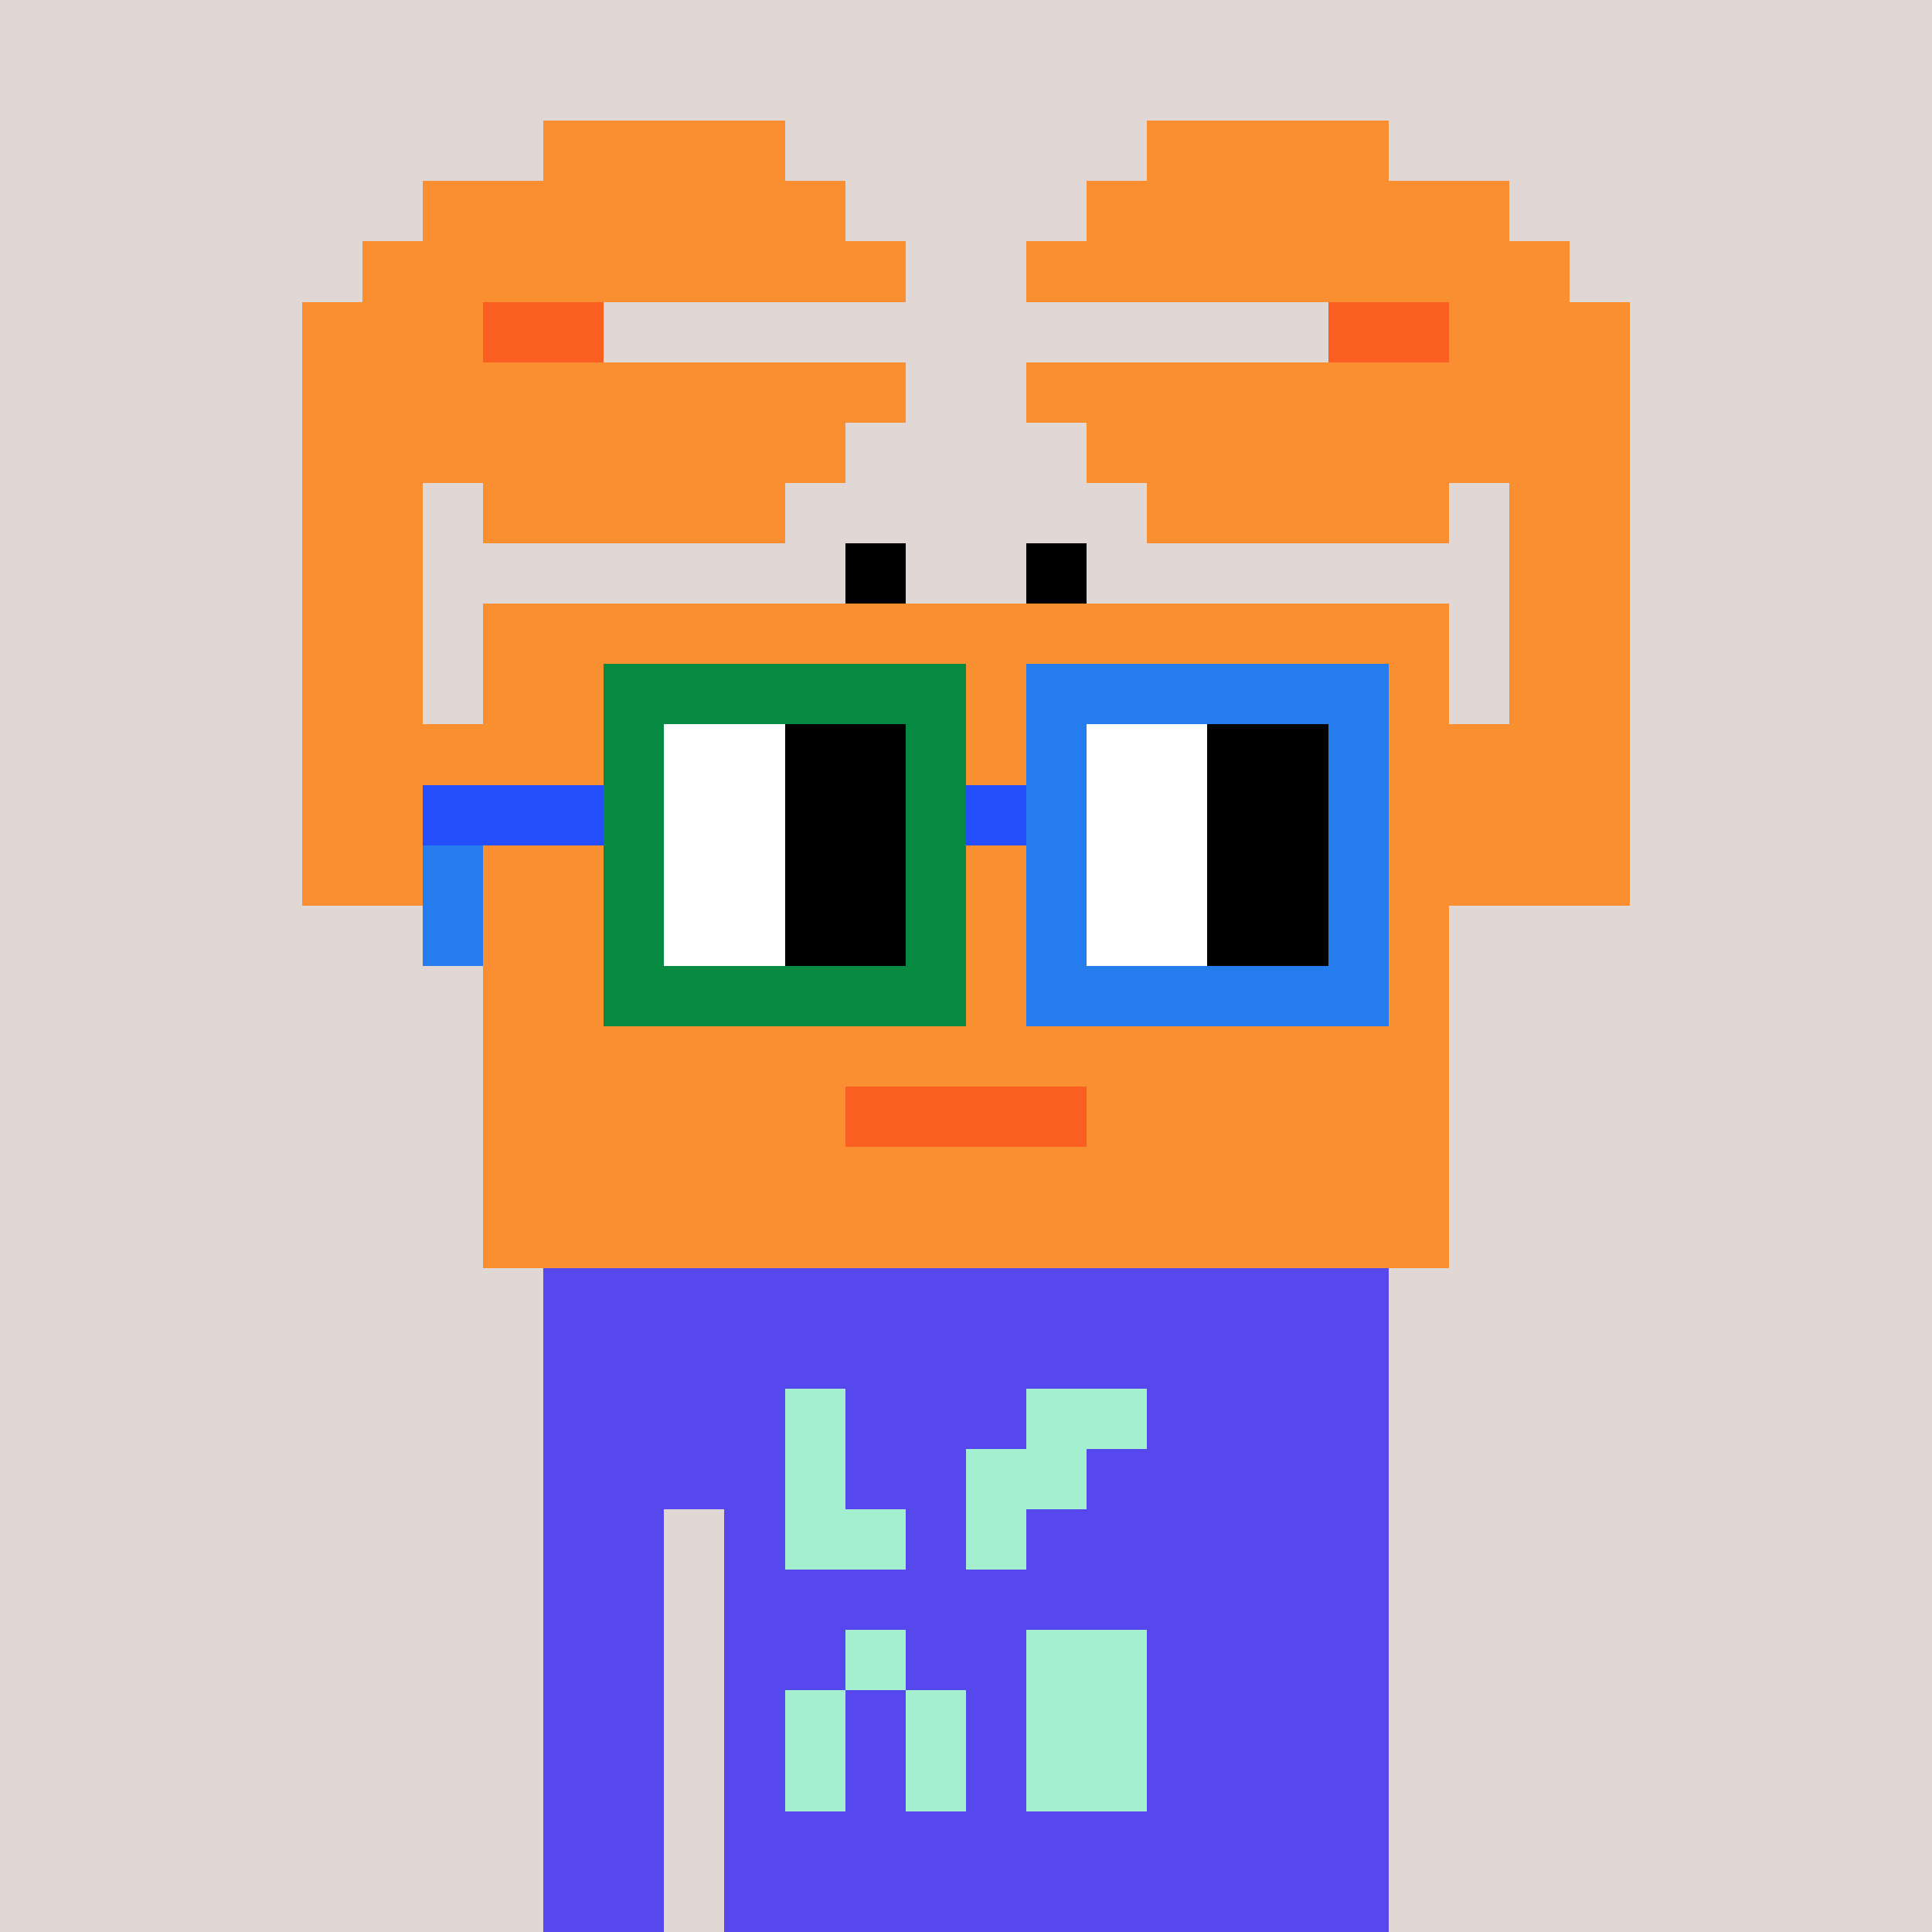 <svg width="320" height="320" viewBox="0 0 320 320" xmlns="http://www.w3.org/2000/svg" shape-rendering="crispEdges"><rect width="100%" height="100%" fill="#e1d7d5" /><rect width="140" height="10" x="90" y="210" fill="#5648ed" /><rect width="140" height="10" x="90" y="220" fill="#5648ed" /><rect width="140" height="10" x="90" y="230" fill="#5648ed" /><rect width="140" height="10" x="90" y="240" fill="#5648ed" /><rect width="20" height="10" x="90" y="250" fill="#5648ed" /><rect width="110" height="10" x="120" y="250" fill="#5648ed" /><rect width="20" height="10" x="90" y="260" fill="#5648ed" /><rect width="110" height="10" x="120" y="260" fill="#5648ed" /><rect width="20" height="10" x="90" y="270" fill="#5648ed" /><rect width="110" height="10" x="120" y="270" fill="#5648ed" /><rect width="20" height="10" x="90" y="280" fill="#5648ed" /><rect width="110" height="10" x="120" y="280" fill="#5648ed" /><rect width="20" height="10" x="90" y="290" fill="#5648ed" /><rect width="110" height="10" x="120" y="290" fill="#5648ed" /><rect width="20" height="10" x="90" y="300" fill="#5648ed" /><rect width="110" height="10" x="120" y="300" fill="#5648ed" /><rect width="20" height="10" x="90" y="310" fill="#5648ed" /><rect width="110" height="10" x="120" y="310" fill="#5648ed" /><rect width="10" height="10" x="130" y="230" fill="#a3efd0" /><rect width="20" height="10" x="170" y="230" fill="#a3efd0" /><rect width="10" height="10" x="130" y="240" fill="#a3efd0" /><rect width="20" height="10" x="160" y="240" fill="#a3efd0" /><rect width="20" height="10" x="130" y="250" fill="#a3efd0" /><rect width="10" height="10" x="160" y="250" fill="#a3efd0" /><rect width="10" height="10" x="140" y="270" fill="#a3efd0" /><rect width="20" height="10" x="170" y="270" fill="#a3efd0" /><rect width="10" height="10" x="130" y="280" fill="#a3efd0" /><rect width="10" height="10" x="150" y="280" fill="#a3efd0" /><rect width="20" height="10" x="170" y="280" fill="#a3efd0" /><rect width="10" height="10" x="130" y="290" fill="#a3efd0" /><rect width="10" height="10" x="150" y="290" fill="#a3efd0" /><rect width="20" height="10" x="170" y="290" fill="#a3efd0" /><rect width="40" height="10" x="90" y="20" fill="#f98f30" /><rect width="40" height="10" x="190" y="20" fill="#f98f30" /><rect width="70" height="10" x="70" y="30" fill="#f98f30" /><rect width="70" height="10" x="180" y="30" fill="#f98f30" /><rect width="90" height="10" x="60" y="40" fill="#f98f30" /><rect width="90" height="10" x="170" y="40" fill="#f98f30" /><rect width="30" height="10" x="50" y="50" fill="#f98f30" /><rect width="20" height="10" x="80" y="50" fill="#fa5e20" /><rect width="20" height="10" x="220" y="50" fill="#fa5e20" /><rect width="30" height="10" x="240" y="50" fill="#f98f30" /><rect width="100" height="10" x="50" y="60" fill="#f98f30" /><rect width="100" height="10" x="170" y="60" fill="#f98f30" /><rect width="90" height="10" x="50" y="70" fill="#f98f30" /><rect width="90" height="10" x="180" y="70" fill="#f98f30" /><rect width="20" height="10" x="50" y="80" fill="#f98f30" /><rect width="50" height="10" x="80" y="80" fill="#f98f30" /><rect width="50" height="10" x="190" y="80" fill="#f98f30" /><rect width="20" height="10" x="250" y="80" fill="#f98f30" /><rect width="20" height="10" x="50" y="90" fill="#f98f30" /><rect width="10" height="10" x="140" y="90" fill="#000000" /><rect width="10" height="10" x="170" y="90" fill="#000000" /><rect width="20" height="10" x="250" y="90" fill="#f98f30" /><rect width="20" height="10" x="50" y="100" fill="#f98f30" /><rect width="160" height="10" x="80" y="100" fill="#f98f30" /><rect width="20" height="10" x="250" y="100" fill="#f98f30" /><rect width="20" height="10" x="50" y="110" fill="#f98f30" /><rect width="160" height="10" x="80" y="110" fill="#f98f30" /><rect width="20" height="10" x="250" y="110" fill="#f98f30" /><rect width="220" height="10" x="50" y="120" fill="#f98f30" /><rect width="220" height="10" x="50" y="130" fill="#f98f30" /><rect width="220" height="10" x="50" y="140" fill="#f98f30" /><rect width="160" height="10" x="80" y="150" fill="#f98f30" /><rect width="160" height="10" x="80" y="160" fill="#f98f30" /><rect width="160" height="10" x="80" y="170" fill="#f98f30" /><rect width="60" height="10" x="80" y="180" fill="#f98f30" /><rect width="40" height="10" x="140" y="180" fill="#fa5e20" /><rect width="60" height="10" x="180" y="180" fill="#f98f30" /><rect width="160" height="10" x="80" y="190" fill="#f98f30" /><rect width="160" height="10" x="80" y="200" fill="#f98f30" /><rect width="60" height="10" x="100" y="110" fill="#068940" /><rect width="60" height="10" x="170" y="110" fill="#257ced" /><rect width="10" height="10" x="100" y="120" fill="#068940" /><rect width="20" height="10" x="110" y="120" fill="#ffffff" /><rect width="20" height="10" x="130" y="120" fill="#000000" /><rect width="10" height="10" x="150" y="120" fill="#068940" /><rect width="10" height="10" x="170" y="120" fill="#257ced" /><rect width="20" height="10" x="180" y="120" fill="#ffffff" /><rect width="20" height="10" x="200" y="120" fill="#000000" /><rect width="10" height="10" x="220" y="120" fill="#257ced" /><rect width="30" height="10" x="70" y="130" fill="#254efb" /><rect width="10" height="10" x="100" y="130" fill="#068940" /><rect width="20" height="10" x="110" y="130" fill="#ffffff" /><rect width="20" height="10" x="130" y="130" fill="#000000" /><rect width="10" height="10" x="150" y="130" fill="#068940" /><rect width="10" height="10" x="160" y="130" fill="#254efb" /><rect width="10" height="10" x="170" y="130" fill="#257ced" /><rect width="20" height="10" x="180" y="130" fill="#ffffff" /><rect width="20" height="10" x="200" y="130" fill="#000000" /><rect width="10" height="10" x="220" y="130" fill="#257ced" /><rect width="10" height="10" x="70" y="140" fill="#257ced" /><rect width="10" height="10" x="100" y="140" fill="#068940" /><rect width="20" height="10" x="110" y="140" fill="#ffffff" /><rect width="20" height="10" x="130" y="140" fill="#000000" /><rect width="10" height="10" x="150" y="140" fill="#068940" /><rect width="10" height="10" x="170" y="140" fill="#257ced" /><rect width="20" height="10" x="180" y="140" fill="#ffffff" /><rect width="20" height="10" x="200" y="140" fill="#000000" /><rect width="10" height="10" x="220" y="140" fill="#257ced" /><rect width="10" height="10" x="70" y="150" fill="#257ced" /><rect width="10" height="10" x="100" y="150" fill="#068940" /><rect width="20" height="10" x="110" y="150" fill="#ffffff" /><rect width="20" height="10" x="130" y="150" fill="#000000" /><rect width="10" height="10" x="150" y="150" fill="#068940" /><rect width="10" height="10" x="170" y="150" fill="#257ced" /><rect width="20" height="10" x="180" y="150" fill="#ffffff" /><rect width="20" height="10" x="200" y="150" fill="#000000" /><rect width="10" height="10" x="220" y="150" fill="#257ced" /><rect width="60" height="10" x="100" y="160" fill="#068940" /><rect width="60" height="10" x="170" y="160" fill="#257ced" /></svg>
